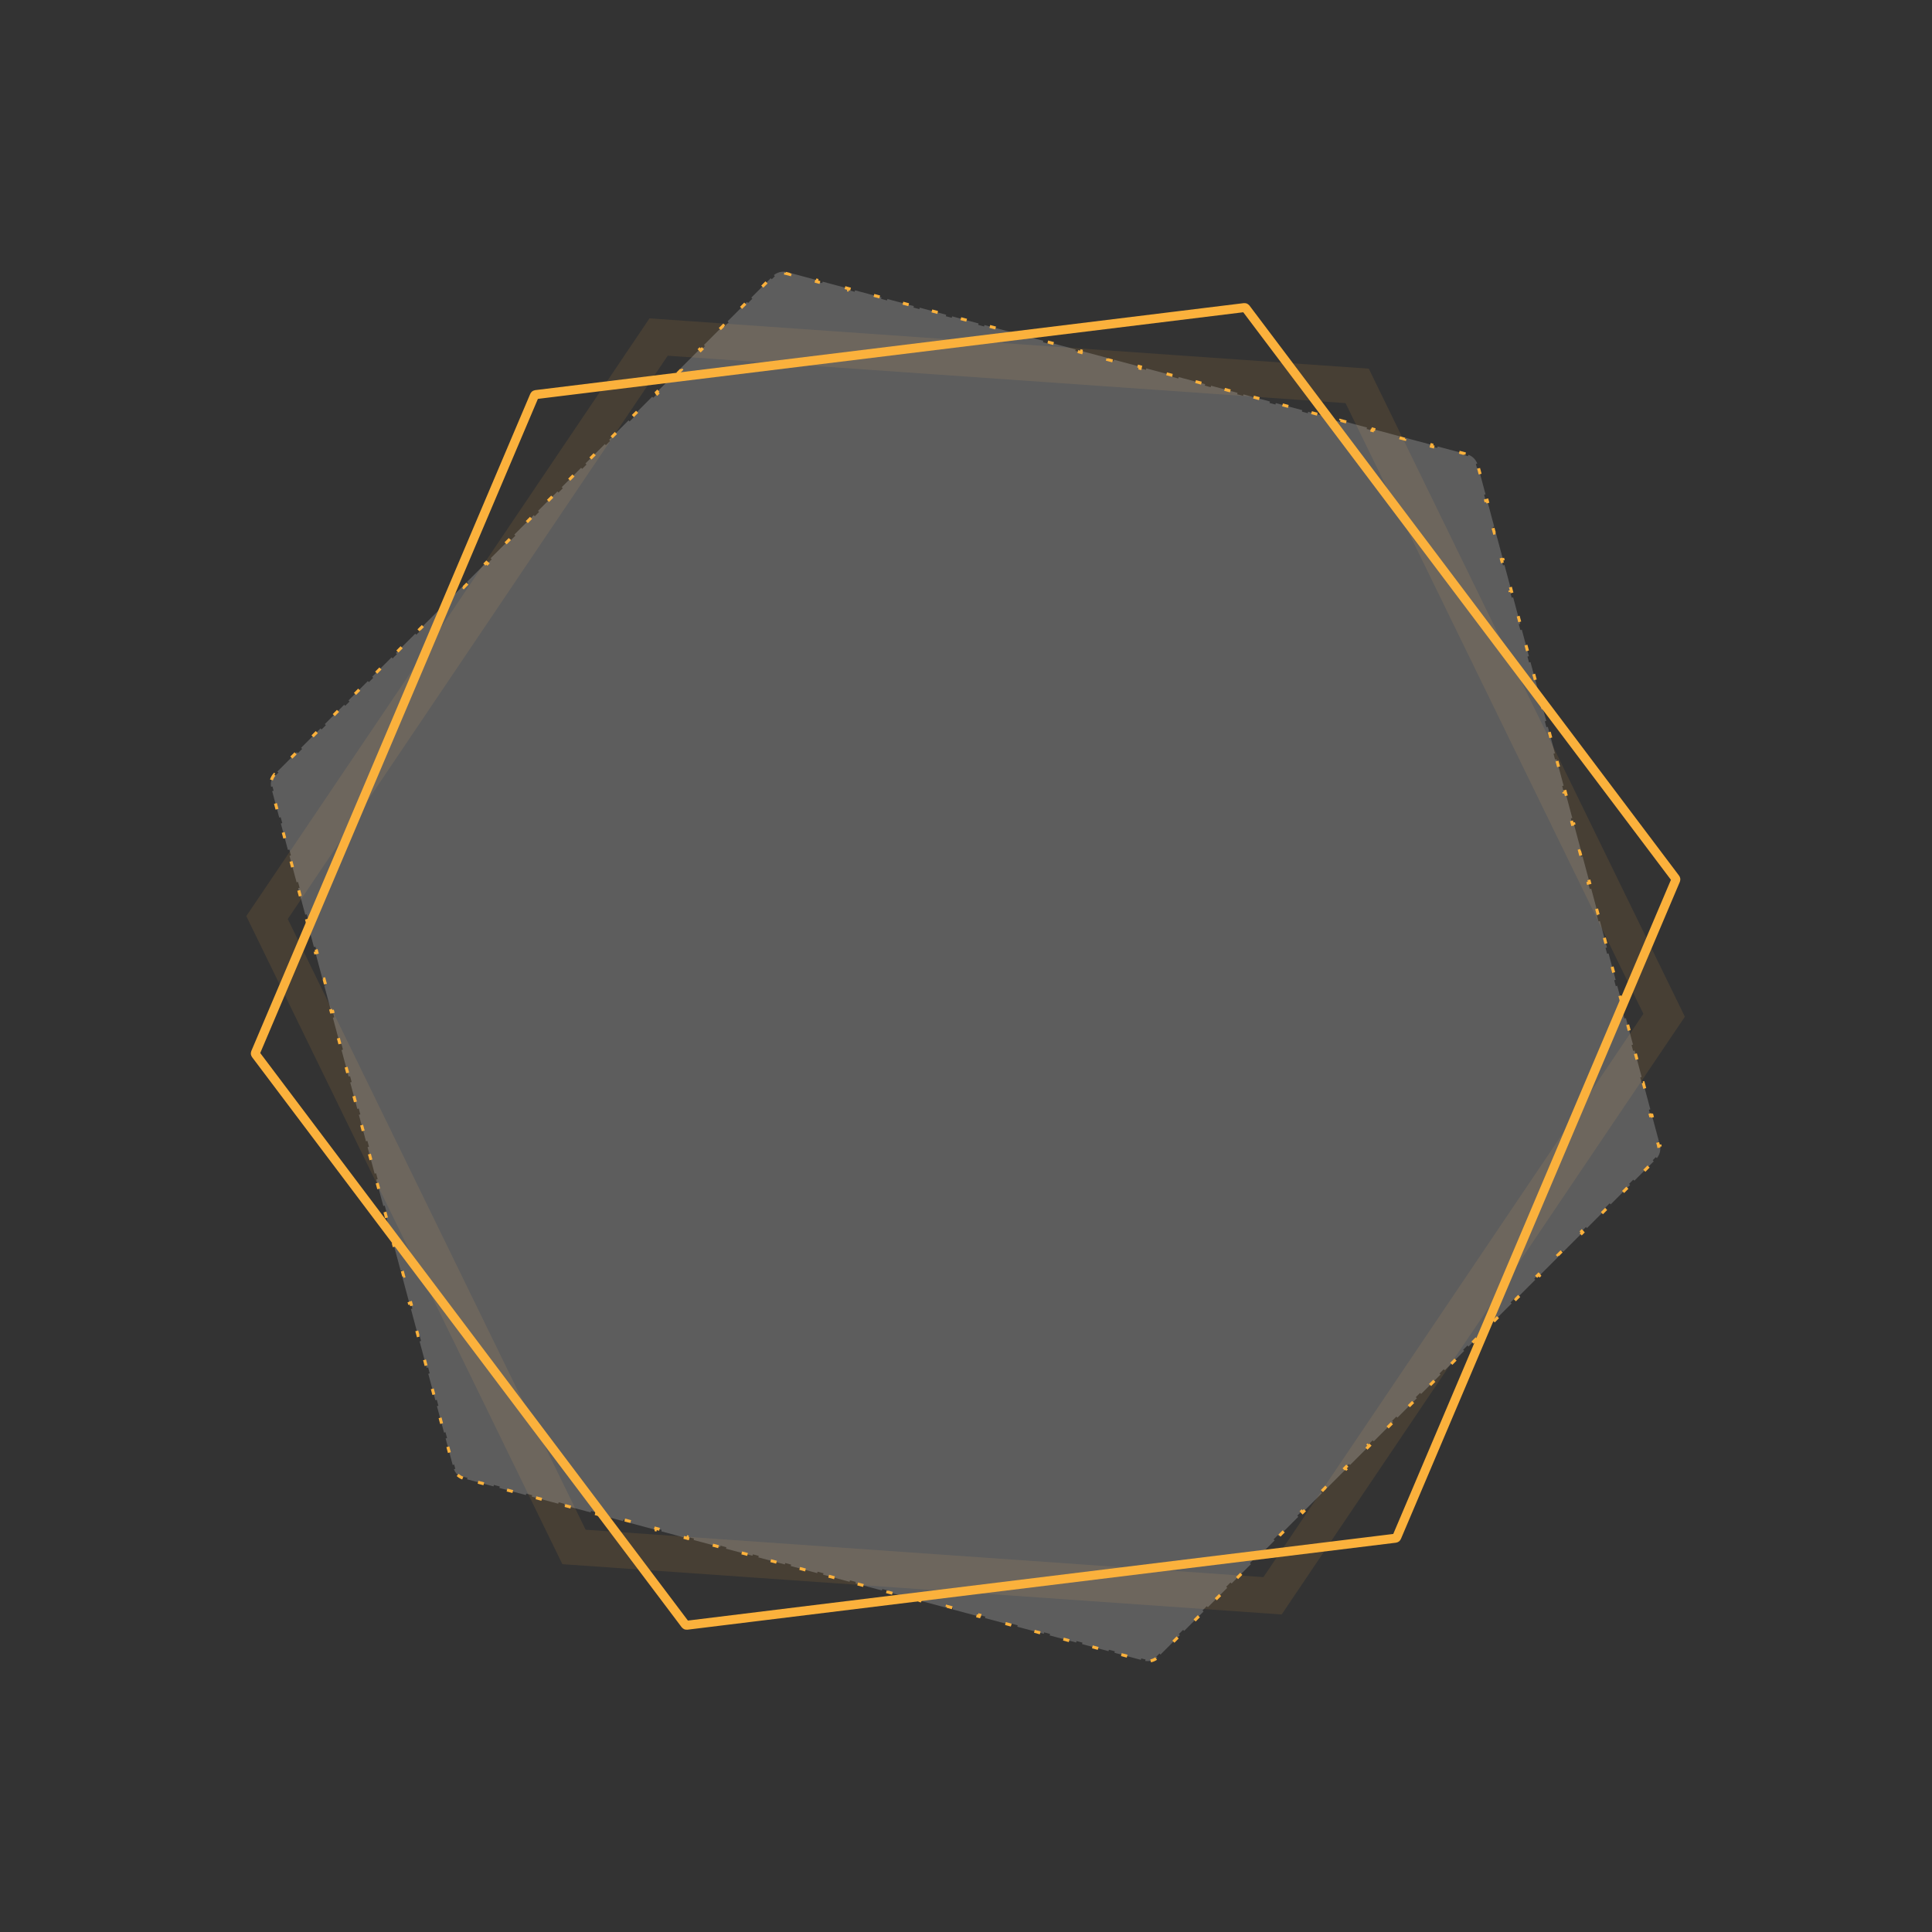 <svg width="644" height="644" viewBox="0 0 644 644" fill="none" xmlns="http://www.w3.org/2000/svg">
<rect x="0" y="0" width="644" height="644" fill="#333333" stroke="none"/>
<path opacity="0.1" d="M89.012 305.857L219.537 112.345L452.386 128.627L554.71 338.421L424.184 531.933L191.336 515.651L89.012 305.857Z" stroke="#FBB13C" stroke-width="12"/>
<path d="M154.246 492.691C152.888 492.185 151.815 491.112 151.309 489.754L151.777 489.579C151.728 489.446 151.684 489.31 151.647 489.171L151.384 488.19L150.901 488.32L148.536 479.492L149.019 479.363L148.493 477.401L148.01 477.53L145.645 468.703L146.128 468.573L145.602 466.611L145.119 466.741L142.754 457.913L143.237 457.784L142.711 455.822L142.228 455.951L139.863 447.124L140.346 446.994L139.82 445.033L139.337 445.162L136.972 436.334L137.455 436.205L136.929 434.243L136.446 434.372L134.081 425.545L134.563 425.415L134.038 423.454L133.555 423.583L131.189 414.755L131.672 414.626L131.147 412.664L130.664 412.793L128.298 403.966L128.781 403.836L128.256 401.875L127.773 402.004L125.407 393.176L125.89 393.047L125.365 391.085L124.882 391.214L122.516 382.387L122.999 382.257L122.474 380.296L121.991 380.425L119.625 371.597L120.108 371.468L119.583 369.506L119.1 369.635L116.734 360.808L117.217 360.678L116.692 358.717L116.209 358.846L113.843 350.018L114.326 349.889L113.801 347.927L113.318 348.057L110.952 339.229L111.435 339.099L110.91 337.138L110.427 337.267L108.061 328.439L108.544 328.31L108.019 326.348L107.536 326.478L105.17 317.65L105.653 317.52L105.127 315.559L104.645 315.688L102.279 306.86L102.762 306.731L102.236 304.769L101.753 304.899L99.388 296.071L99.871 295.941L99.345 293.98L98.862 294.109L96.497 285.281L96.98 285.152L96.454 283.19L95.971 283.32L93.606 274.492L94.089 274.362L93.563 272.401L93.08 272.53L90.715 263.702L91.198 263.573L90.935 262.592C90.898 262.453 90.868 262.314 90.844 262.174L90.351 262.256C90.11 260.827 90.503 259.362 91.426 258.244L91.812 258.562C91.902 258.453 91.998 258.347 92.1 258.245L92.818 257.527L92.464 257.174L98.927 250.712L99.28 251.065L100.716 249.629L100.363 249.275L106.825 242.813L107.179 243.167L108.615 241.731L108.261 241.377L114.724 234.915L115.077 235.268L116.513 233.832L116.16 233.479L122.622 227.016L122.976 227.37L124.412 225.934L124.058 225.58L130.52 219.118L130.874 219.471L132.31 218.035L131.957 217.682L138.419 211.219L138.772 211.573L140.209 210.137L139.855 209.783L146.317 203.321L146.671 203.674L148.107 202.238L147.753 201.885L154.216 195.422L154.569 195.776L156.005 194.34L155.652 193.986L162.114 187.524L162.468 187.877L163.904 186.441L163.55 186.088L170.013 179.625L170.366 179.979L171.802 178.543L171.449 178.189L177.911 171.727L178.265 172.08L179.701 170.644L179.347 170.291L185.81 163.828L186.163 164.182L187.599 162.746L187.246 162.392L193.708 155.93L194.062 156.284L195.498 154.848L195.144 154.494L201.607 148.032L201.96 148.385L203.396 146.949L203.043 146.596L209.505 140.133L209.859 140.487L211.295 139.051L210.941 138.697L217.403 132.235L217.757 132.588L219.193 131.152L218.84 130.799L225.302 124.336L225.655 124.69L227.092 123.254L226.738 122.9L233.2 116.438L233.554 116.791L234.99 115.355L234.636 115.002L241.099 108.539L241.452 108.893L242.888 107.457L242.535 107.103L248.997 100.641L249.351 100.994L250.787 99.558L250.433 99.205L256.896 92.742L257.249 93.096L257.967 92.378C258.069 92.276 258.175 92.18 258.284 92.09L257.966 91.704C259.083 90.781 260.549 90.388 261.978 90.629L261.895 91.122C262.035 91.146 262.175 91.176 262.314 91.213L263.295 91.476L263.424 90.993L272.252 93.359L272.122 93.841L274.084 94.367L274.214 93.884L283.041 96.249L282.912 96.733L284.874 97.258L285.003 96.775L293.831 99.141L293.701 99.624L295.663 100.149L295.793 99.666L304.62 102.032L304.491 102.515L306.453 103.04L306.582 102.557L315.41 104.923L315.28 105.406L317.242 105.931L317.372 105.448L326.199 107.814L326.07 108.297L328.032 108.822L328.161 108.339L336.989 110.705L336.859 111.188L338.821 111.713L338.951 111.23L347.778 113.596L347.649 114.079L349.611 114.604L349.74 114.121L358.568 116.487L358.438 116.97L360.4 117.495L360.53 117.012L369.357 119.378L369.228 119.861L371.19 120.386L371.319 119.903L380.147 122.269L380.017 122.752L381.979 123.277L382.109 122.794L390.936 125.16L390.807 125.643L392.769 126.168L392.898 125.686L401.726 128.051L401.596 128.534L403.558 129.06L403.688 128.577L412.515 130.942L412.386 131.425L414.348 131.951L414.477 131.468L423.305 133.833L423.175 134.316L425.137 134.842L425.266 134.359L434.094 136.724L433.965 137.207L435.927 137.733L436.056 137.25L444.884 139.615L444.754 140.098L446.716 140.624L446.845 140.141L455.673 142.506L455.544 142.989L457.506 143.515L457.635 143.032L466.463 145.397L466.333 145.88L468.295 146.406L468.424 145.923L477.252 148.288L477.123 148.771L479.084 149.297L479.214 148.814L488.042 151.179L487.912 151.662L488.893 151.925C489.032 151.962 489.168 152.006 489.301 152.055L489.476 151.587C490.834 152.093 491.907 153.166 492.413 154.524L491.945 154.699C491.994 154.832 492.038 154.968 492.075 155.107L492.338 156.088L492.821 155.958L495.186 164.786L494.703 164.915L495.229 166.877L495.712 166.748L498.077 175.576L497.594 175.705L498.12 177.667L498.603 177.537L500.968 186.365L500.485 186.494L501.011 188.456L501.494 188.327L503.859 197.155L503.376 197.284L503.902 199.246L504.385 199.116L506.75 207.944L506.267 208.073L506.793 210.035L507.276 209.906L509.641 218.734L509.158 218.863L509.684 220.825L510.167 220.695L512.532 229.523L512.049 229.652L512.575 231.614L513.058 231.485L515.423 240.313L514.941 240.442L515.466 242.404L515.949 242.274L518.315 251.102L517.832 251.231L518.357 253.193L518.84 253.064L521.206 261.892L520.723 262.021L521.248 263.983L521.731 263.853L524.097 272.681L523.614 272.81L524.139 274.772L524.622 274.643L526.988 283.47L526.505 283.6L527.03 285.562L527.513 285.432L529.879 294.26L529.396 294.389L529.921 296.351L530.404 296.222L532.77 305.049L532.287 305.179L532.812 307.141L533.295 307.011L535.661 315.839L535.178 315.968L535.703 317.93L536.186 317.801L538.552 326.628L538.069 326.758L538.594 328.72L539.077 328.59L541.443 337.418L540.96 337.547L541.485 339.509L541.968 339.38L544.334 348.207L543.851 348.337L544.377 350.299L544.859 350.169L547.225 358.997L546.742 359.126L547.268 361.088L547.751 360.959L550.116 369.786L549.633 369.916L550.159 371.877L550.642 371.748L553.007 380.576L552.524 380.705L552.787 381.686C552.824 381.825 552.854 381.965 552.878 382.105L553.371 382.022C553.612 383.451 553.219 384.917 552.296 386.034L551.91 385.716C551.82 385.825 551.724 385.931 551.622 386.033L550.904 386.751L551.258 387.104L544.795 393.567L544.442 393.213L543.006 394.649L543.359 395.003L536.897 401.465L536.543 401.112L535.107 402.548L535.461 402.901L528.998 409.364L528.645 409.01L527.209 410.446L527.562 410.8L521.1 417.262L520.746 416.909L519.31 418.345L519.664 418.698L513.201 425.161L512.848 424.807L511.412 426.243L511.765 426.597L505.303 433.059L504.949 432.705L503.513 434.141L503.867 434.495L497.405 440.957L497.051 440.604L495.615 442.04L495.969 442.393L489.506 448.856L489.153 448.502L487.716 449.938L488.07 450.292L481.608 456.754L481.254 456.401L479.818 457.837L480.172 458.19L473.709 464.653L473.356 464.299L471.92 465.735L472.273 466.089L465.811 472.551L465.457 472.198L464.021 473.634L464.375 473.987L457.912 480.45L457.559 480.096L456.123 481.532L456.476 481.886L450.014 488.348L449.66 487.995L448.224 489.431L448.578 489.784L442.115 496.247L441.762 495.893L440.326 497.329L440.679 497.683L434.217 504.145L433.863 503.791L432.427 505.228L432.781 505.581L426.318 512.044L425.965 511.69L424.529 513.126L424.882 513.48L418.42 519.942L418.066 519.588L416.63 521.024L416.984 521.378L410.522 527.84L410.168 527.487L408.732 528.923L409.086 529.277L402.623 535.739L402.27 535.385L400.833 536.821L401.187 537.175L394.725 543.637L394.371 543.284L392.935 544.72L393.289 545.073L386.826 551.536L386.473 551.182L385.755 551.9C385.653 552.002 385.547 552.098 385.438 552.188L385.756 552.574C384.639 553.497 383.173 553.89 381.744 553.649L381.827 553.156C381.687 553.132 381.547 553.102 381.408 553.065L380.427 552.802L380.298 553.285L371.47 550.92L371.599 550.437L369.638 549.911L369.508 550.394L360.681 548.029L360.81 547.546L358.848 547.02L358.719 547.503L349.891 545.138L350.02 544.655L348.059 544.129L347.929 544.612L339.102 542.247L339.231 541.764L337.269 541.238L337.14 541.721L328.312 539.356L328.441 538.873L326.48 538.347L326.35 538.83L317.523 536.465L317.652 535.982L315.69 535.456L315.561 535.939L306.733 533.573L306.862 533.091L304.901 532.565L304.771 533.048L295.944 530.682L296.073 530.199L294.111 529.674L293.982 530.157L285.154 527.791L285.284 527.308L283.322 526.783L283.192 527.266L274.365 524.9L274.494 524.417L272.532 523.892L272.403 524.375L263.575 522.009L263.705 521.526L261.743 521.001L261.613 521.484L252.786 519.118L252.915 518.635L250.953 518.11L250.824 518.593L241.996 516.227L242.126 515.744L240.164 515.219L240.034 515.702L231.207 513.336L231.336 512.853L229.374 512.328L229.245 512.811L220.417 510.445L220.547 509.962L218.585 509.437L218.455 509.92L209.628 507.554L209.757 507.071L207.795 506.546L207.666 507.029L198.838 504.663L198.968 504.18L197.006 503.655L196.876 504.137L188.049 501.772L188.178 501.289L186.216 500.764L186.087 501.246L177.259 498.881L177.389 498.398L175.427 497.872L175.298 498.355L166.47 495.99L166.599 495.507L164.637 494.981L164.508 495.464L155.68 493.099L155.81 492.616L154.829 492.353C154.69 492.316 154.554 492.272 154.421 492.223L154.246 492.691Z" fill="white" fill-opacity="0.204" stroke="#FBB13C" stroke-dasharray="2 9"/>
<path d="M415.268 102.725L558.522 292.829C558.63 292.972 558.653 293.161 558.583 293.325L465.575 512.439C465.505 512.603 465.353 512.718 465.176 512.739L228.914 541.749C228.736 541.771 228.561 541.696 228.454 541.553L85.2 351.449C85.092 351.307 85.069 351.117 85.139 350.953L178.147 131.84C178.217 131.675 178.369 131.561 178.546 131.539L414.808 102.529C414.985 102.508 415.161 102.582 415.268 102.725Z" stroke="#FBB13C" stroke-width="3"/>
</svg>
